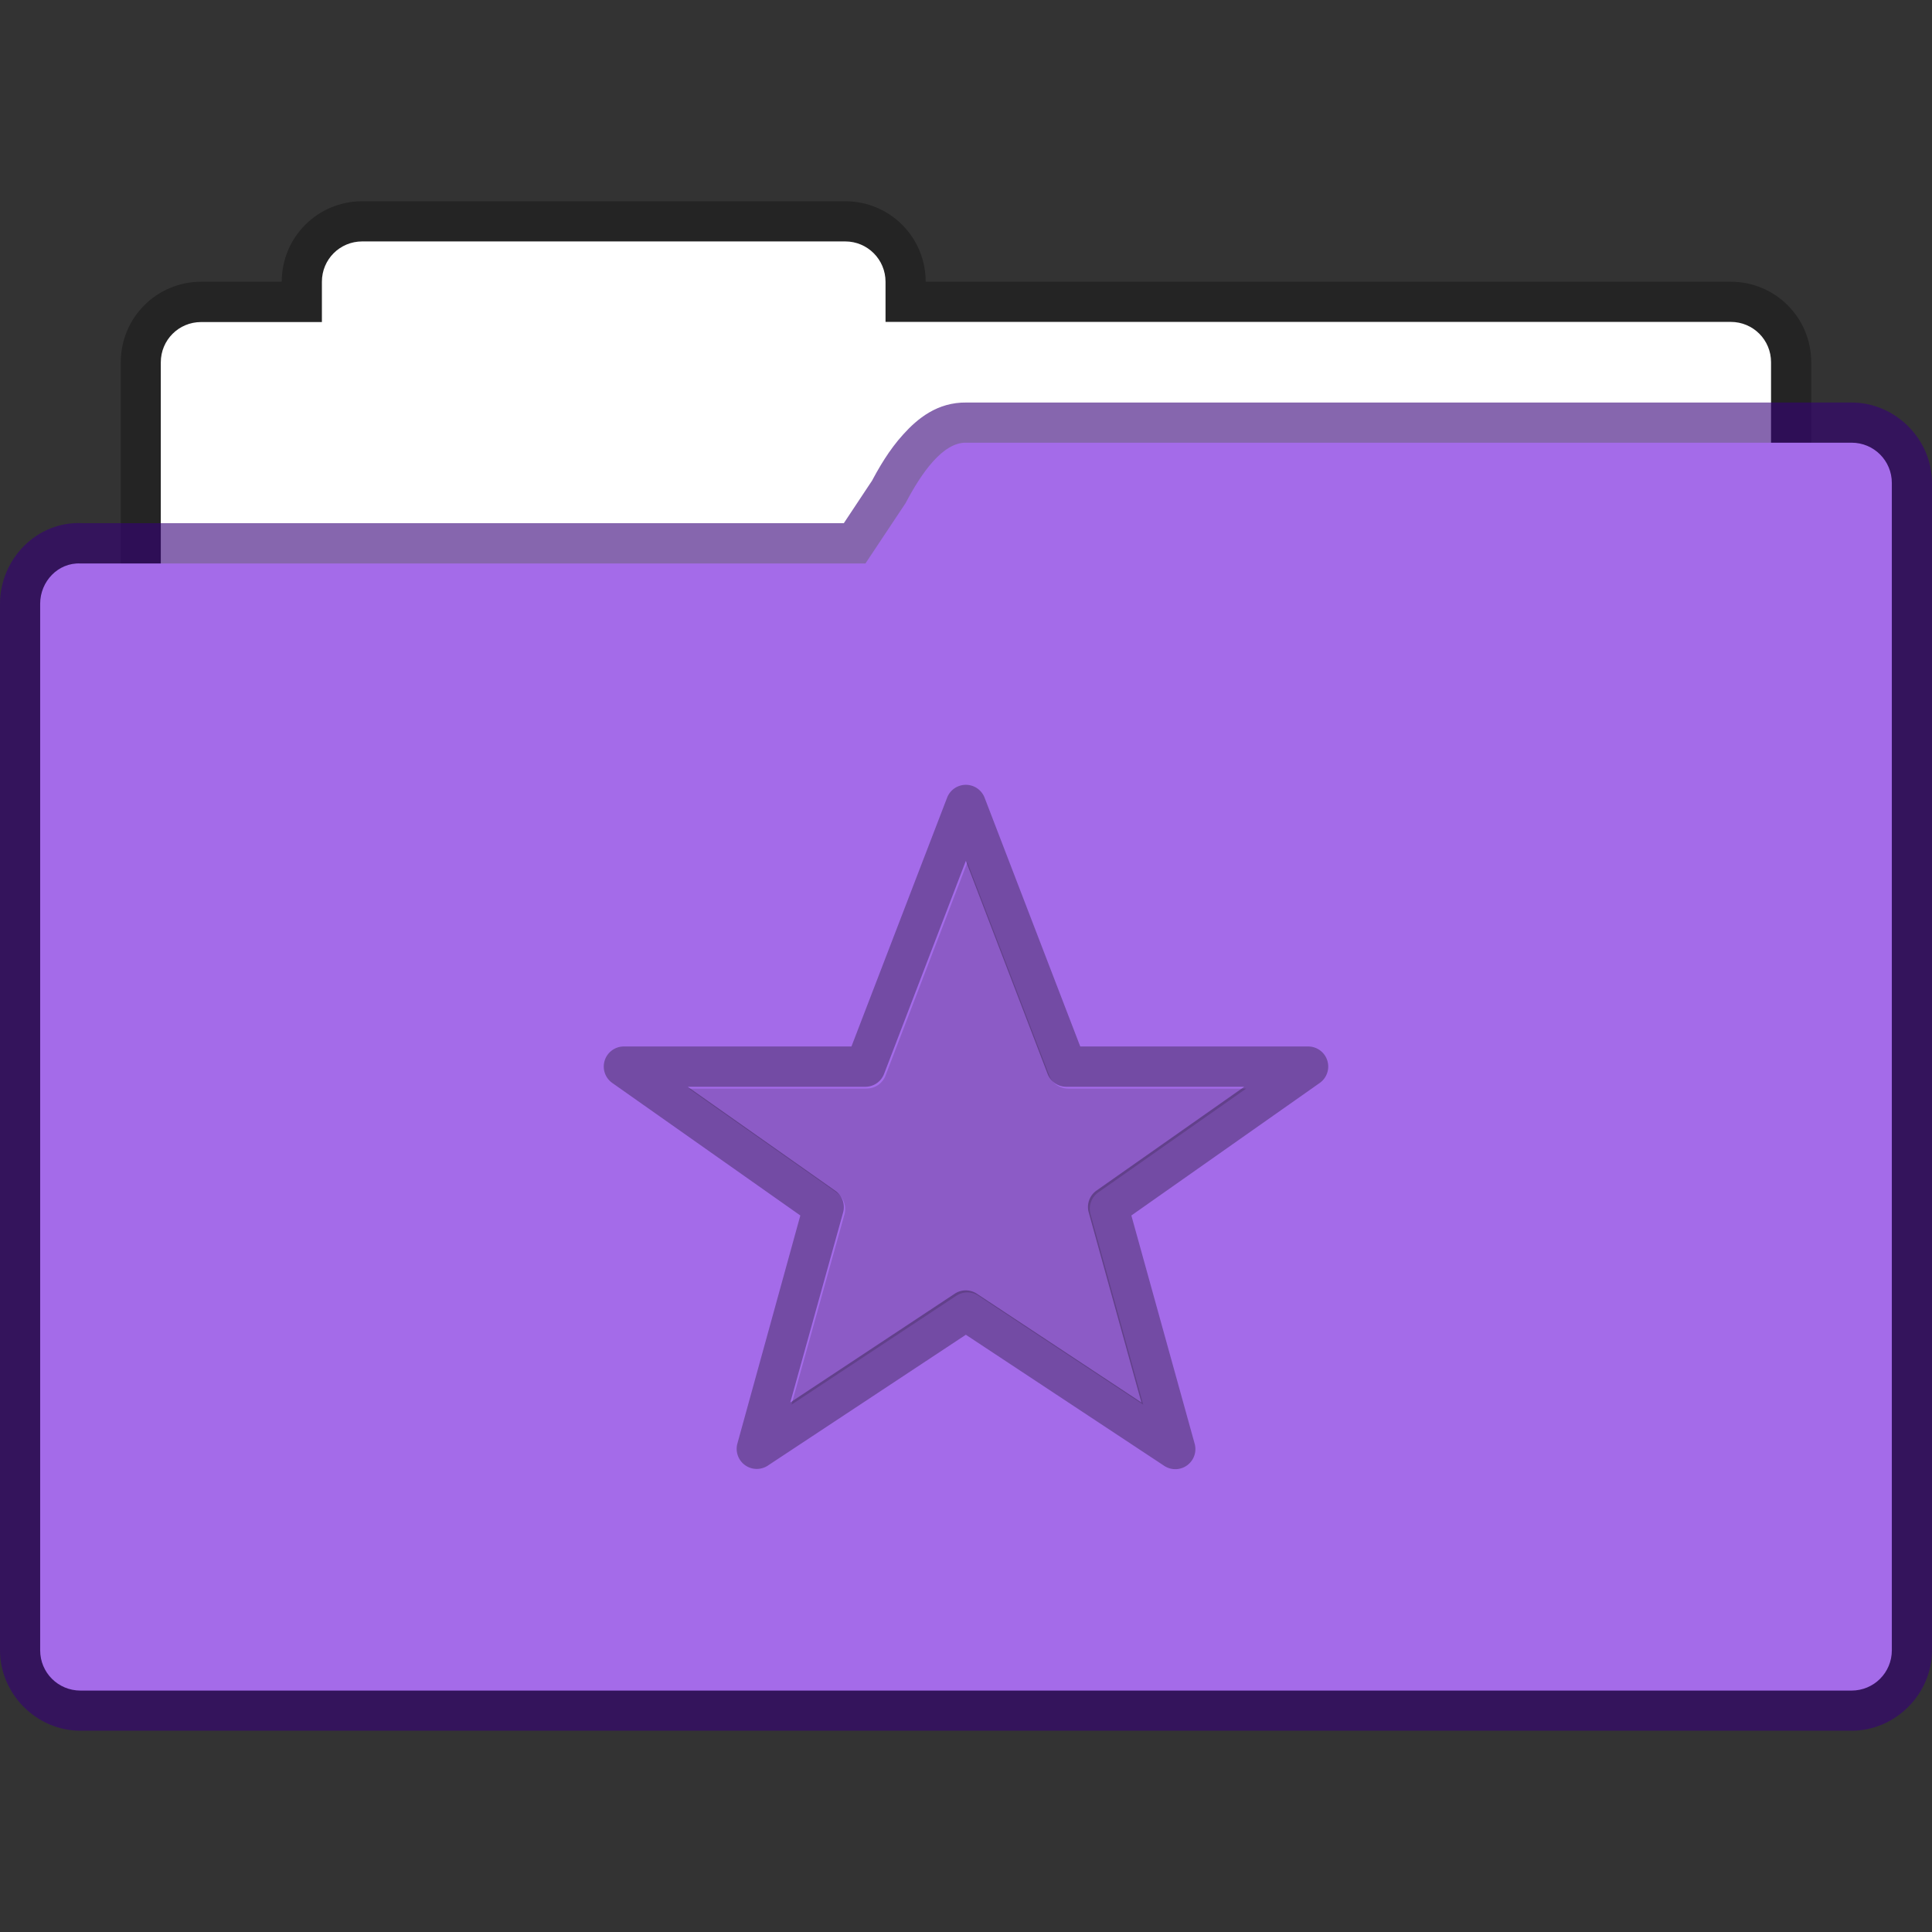 <?xml version="1.0" encoding="UTF-8" standalone="no"?>
<!-- Created with Inkscape (http://www.inkscape.org/) -->

<svg
   width="48"
   height="48"
   viewBox="0 0 12.7 12.7"
   version="1.1"
   id="svg843"
   inkscape:version="1.1.2 (0a00cf5339, 2022-02-04, custom)"
   sodipodi:docname="folder-favorites.svg"
   xmlns:inkscape="http://www.inkscape.org/namespaces/inkscape"
   xmlns:sodipodi="http://sodipodi.sourceforge.net/DTD/sodipodi-0.dtd"
   xmlns="http://www.w3.org/2000/svg"
   xmlns:svg="http://www.w3.org/2000/svg">
  <rect x="0" y="0" width="12.7" height="12.7" fill="#333333" stroke="none"/>
  <sodipodi:namedview
     id="namedview845"
     pagecolor="#ffffff"
     bordercolor="#666666"
     borderopacity="1.0"
     inkscape:pageshadow="2"
     inkscape:pageopacity="0.0"
     inkscape:pagecheckerboard="0"
     inkscape:document-units="px"
     showgrid="false"
     units="px"
     showguides="false"
     inkscape:zoom="16.708333"
     inkscape:cx="24"
     inkscape:cy="24"
     inkscape:window-width="1920"
     inkscape:window-height="1020"
     inkscape:window-x="0"
     inkscape:window-y="0"
     inkscape:window-maximized="1"
     inkscape:current-layer="svg843" />
  <defs
     id="defs840" />
  <path
     id="rect3280"
     style="opacity:0.3;fill:#000000;fill-opacity:1;stroke:none;stroke-width:0.529;stroke-linejoin:round;stroke-miterlimit:4;stroke-dasharray:none;stroke-opacity:1"
     d="m 2.381,1.323 c -0.293,0 -0.529,0.236 -0.529,0.529 H 1.323 c -0.293,0 -0.529,0.236 -0.529,0.529 v 4.233 c 0,0.293 0.236,0.529 0.529,0.529 H 11.377 c 0.293,0 0.529,-0.236 0.529,-0.529 V 2.381 c 0,-0.293 -0.236,-0.529 -0.529,-0.529 H 6.085 c 0,-0.293 -0.236,-0.529 -0.529,-0.529 z" />
  <path
     id="rect4040"
     style="fill:#ffffff;fill-opacity:1;stroke:none;stroke-width:0.529;stroke-linejoin:round;stroke-miterlimit:4;stroke-dasharray:none;stroke-opacity:1"
     d="m 2.381,1.587 c -0.147,0 -0.265,0.118 -0.265,0.265 v 0.265 h -0.794 c -0.147,0 -0.265,0.118 -0.265,0.265 v 3.969 c 0,0.147 0.118,0.265 0.265,0.265 H 11.377 c 0.147,0 0.265,-0.118 0.265,-0.265 V 2.381 c 0,-0.147 -0.118,-0.265 -0.265,-0.265 H 5.821 V 1.852 C 5.821,1.706 5.703,1.587 5.556,1.587 Z" />
  <path
     style="color:#000000;opacity:0.6;fill:#360079;fill-opacity:1;stroke-linejoin:round;-inkscape-stroke:none"
     d="M 6.354,2.646 C 6.161,2.643 6.03,2.753 5.938,2.855 5.845,2.957 5.777,3.074 5.719,3.185 L 5.732,3.16 5.547,3.439 H 0.543 C 0.239,3.423 0,3.679 0,3.968 v 6.88 c 0,0.289 0.241,0.529 0.529,0.529 H 12.171 c 0.289,0 0.529,-0.241 0.529,-0.529 V 3.175 c 0,-0.289 -0.241,-0.529 -0.529,-0.529 z m -0.008,0.529 c 0.001,9.6e-6 0.003,9.6e-6 0.004,0 h 5.821 v 7.673 H 0.529 V 3.968 H 5.689 c 0.088,-3.286e-4 0.17,-0.044 0.219,-0.117 l 0.266,-0.398 c 0.005,-0.008 0.01,-0.015 0.014,-0.023 0.046,-0.089 0.101,-0.172 0.143,-0.219 0.042,-0.047 0.056,-0.035 0.016,-0.035 z"
     id="path2904"
     sodipodi:nodetypes="csccccssssssscscccccccccscs" />
  <path
     style="color:#000000;fill:#a46be9;fill-opacity:1;stroke-width:0.529;stroke-linejoin:round;-inkscape-stroke:none"
     d="M 0.529,3.704 H 5.689 L 5.953,3.307 C 6.058,3.107 6.198,2.908 6.35,2.91 h 5.821 c 0.147,0 0.265,0.118 0.265,0.265 v 7.673 c 0,0.147 -0.118,0.265 -0.265,0.265 H 0.529 c -0.147,0 -0.265,-0.118 -0.265,-0.265 V 3.969 c 0,-0.147 0.118,-0.272 0.265,-0.265 z"
     id="path2902" />
  <path
     id="path853"
     style="color:#000000;opacity:0.15;fill:#000000;stroke:none;stroke-width:1;stroke-linejoin:round;-inkscape-stroke:none"
     d="M 23.996 21.391 L 21.967 26.678 A 0.5 0.5 0 0 1 21.5 27.002 L 17.086 27.002 L 20.748 29.578 A 0.5 0.5 0 0 1 20.947 30.125 L 19.633 34.844 L 23.723 32.141 A 0.5 0.5 0 0 1 24.27 32.141 L 28.359 34.844 L 27.053 30.125 A 0.5 0.5 0 0 1 27.244 29.578 L 30.914 27.002 L 26.492 27.002 A 0.5 0.5 0 0 1 26.027 26.678 L 23.996 21.391 z "
     transform="scale(0.265)" />
  <path
     style="color:#000000;opacity:0.3;fill:#000000;stroke-width:1;stroke-linejoin:round;-inkscape-stroke:none;stroke:none"
     d="M 6.349,5.159 A 0.132,0.132 0 0 0 6.226,5.243 L 5.597,6.879 H 4.101 A 0.132,0.132 0 0 0 4.025,7.119 L 5.261,7.99 4.847,9.49 A 0.132,0.132 0 0 0 5.046,9.635 L 6.349,8.774 7.652,9.635 A 0.132,0.132 0 0 0 7.853,9.49 L 7.437,7.99 8.675,7.119 A 0.132,0.132 0 0 0 8.599,6.879 H 7.101 L 6.472,5.243 A 0.132,0.132 0 0 0 6.349,5.159 Z m 0,0.5 0.537,1.399 a 0.132,0.132 0 0 0 0.123,0.086 h 1.17 l -0.971,0.682 a 0.132,0.132 0 0 0 -0.051,0.145 L 7.503,9.219 6.421,8.504 a 0.132,0.132 0 0 0 -0.145,0 L 5.195,9.219 5.542,7.971 a 0.132,0.132 0 0 0 -0.053,-0.145 L 4.521,7.144 h 1.168 a 0.132,0.132 0 0 0 0.123,-0.086 z"
     id="path855" />
</svg>
